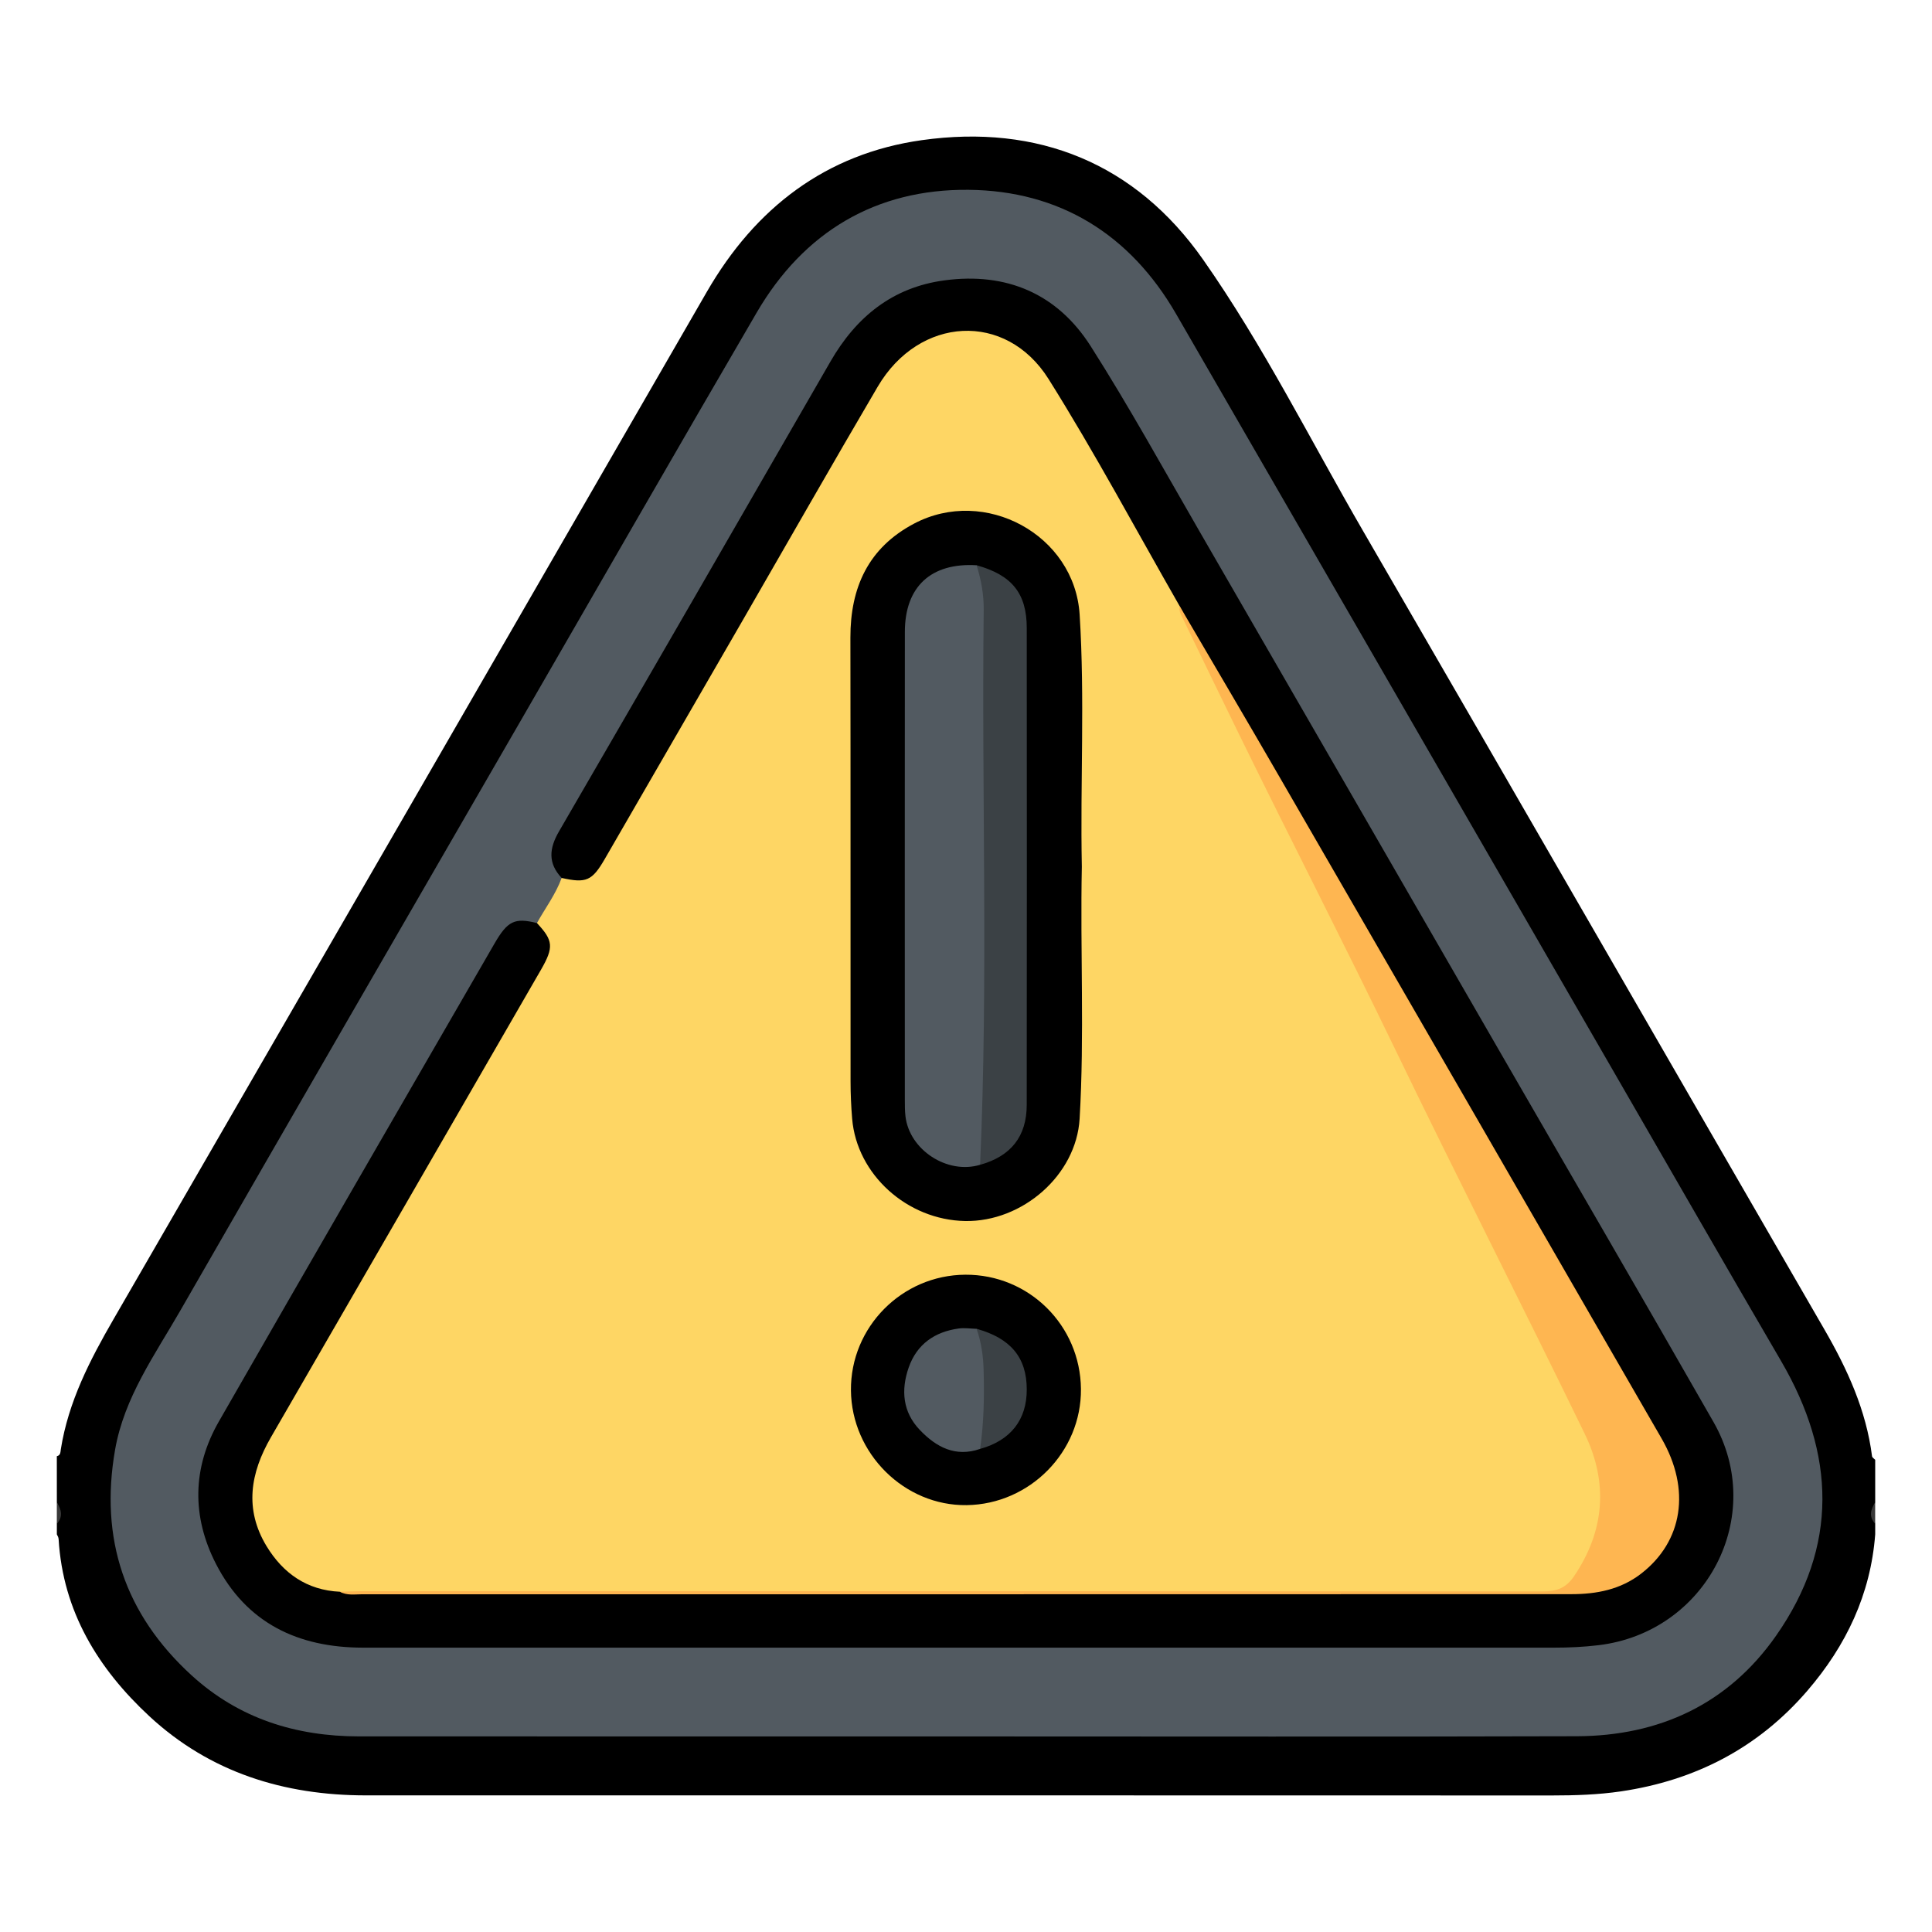 <?xml version="1.0" encoding="utf-8"?>
<!-- Generator: Adobe Illustrator 16.0.0, SVG Export Plug-In . SVG Version: 6.00 Build 0)  -->
<!DOCTYPE svg PUBLIC "-//W3C//DTD SVG 1.1//EN" "http://www.w3.org/Graphics/SVG/1.1/DTD/svg11.dtd">
<svg version="1.1" id="Layer_1" xmlns="http://www.w3.org/2000/svg" xmlns:xlink="http://www.w3.org/1999/xlink" x="0px" y="0px"
	 width="85px" height="85px" viewBox="0 0 85 85" enable-background="new 0 0 85 85" xml:space="preserve">
<g>
	<path fill-rule="evenodd" clip-rule="evenodd" d="M2.5,64.068c0.167-0.039,0.157-0.182,0.176-0.305
		c0.331-2.092,1.279-3.926,2.325-5.734c8.708-15.059,17.405-30.125,26.098-45.192c2.128-3.688,5.234-6.077,9.459-6.671
		c5.11-0.719,9.402,1.019,12.373,5.255c2.652,3.781,4.721,7.941,7.038,11.939c6.782,11.704,13.53,23.427,20.301,35.138
		c1.009,1.746,1.835,3.549,2.092,5.572c0.007,0.057,0.091,0.104,0.139,0.154c0,0.625,0,1.25,0,1.875
		c-0.128,0.312-0.128,0.625,0,0.938c0,0.156,0,0.312,0,0.469c-0.201,2.639-1.28,4.898-2.988,6.883
		c-2.168,2.516-4.929,3.941-8.197,4.424c-1.007,0.148-2.02,0.18-3.036,0.18c-17.395-0.006-34.788-0.004-52.182-0.004
		c-3.599,0-6.857-1.008-9.525-3.48c-2.255-2.092-3.803-4.607-3.994-7.787c-0.005-0.084-0.04-0.148-0.078-0.215
		c0-0.156,0-0.312,0-0.469c0.127-0.312,0.127-0.625,0-0.938C2.5,65.422,2.5,64.744,2.5,64.068z"/>
	<path fill-rule="evenodd" clip-rule="evenodd" fill="#383838" d="M2.5,66.1c0.198,0.312,0.29,0.625,0,0.938
		C2.5,66.725,2.5,66.412,2.5,66.1z"/>
	<path fill-rule="evenodd" clip-rule="evenodd" fill="#383838" d="M82.5,67.037c-0.29-0.312-0.199-0.625,0-0.938
		C82.5,66.412,82.5,66.725,82.5,67.037z"/>
	<path fill-rule="evenodd" clip-rule="evenodd" fill="#525A61" d="M42.506,76.396c-8.903,0-17.807,0.002-26.71-0.002
		c-2.778-0.002-5.284-0.783-7.367-2.686c-2.942-2.689-4.052-6.006-3.365-9.93c0.402-2.295,1.741-4.156,2.863-6.107
		c4.975-8.66,9.979-17.303,14.975-25.951c3.46-5.991,6.904-11.991,10.389-17.967c2.071-3.552,5.247-5.441,9.319-5.402
		c4.005,0.039,7.105,1.952,9.131,5.458c6.445,11.145,12.878,22.296,19.316,33.445c2.432,4.211,4.854,8.43,7.305,12.629
		c2.384,4.084,2.535,8.146-0.225,12.086c-2.104,3.004-5.13,4.406-8.765,4.418C60.417,76.414,51.462,76.396,42.506,76.396z"/>
	<path fill-rule="evenodd" clip-rule="evenodd" fill="#FED664" d="M23.623,40.611c0.367-0.659,0.826-1.267,1.087-1.983
		c0.063-0.096,0.158-0.142,0.265-0.122c0.784,0.147,1.212-0.307,1.548-0.914c1.021-1.842,2.093-3.655,3.144-5.479
		c2.909-5.045,5.819-10.089,8.741-15.126c0.738-1.272,1.743-2.207,3.233-2.477c1.94-0.352,3.479,0.349,4.592,1.939
		c0.924,1.322,1.645,2.771,2.459,4.162c1.012,1.728,2.001,3.468,3.005,5.2c0.184,0.316,0.339,0.645,0.418,1.005
		c2.261,4.692,4.596,9.346,6.896,14.016c2.819,5.722,5.67,11.429,8.49,17.15c0.816,1.658,1.638,3.314,2.424,4.986
		c0.922,1.961,0.884,3.928-0.083,5.867c-0.464,0.932-1.122,1.412-2.274,1.408c-12.862-0.039-25.726-0.023-38.588-0.023
		c-4.609-0.002-9.218,0.002-13.826-0.002c-2.974-0.145-4.877-2.848-4.024-5.701c0.257-0.859,0.746-1.602,1.187-2.363
		c3.735-6.461,7.461-12.926,11.207-19.381C23.973,42.001,24.037,41.353,23.623,40.611z"/>
	<path fill-rule="evenodd" clip-rule="evenodd" d="M23.623,40.611c0.72,0.767,0.749,1.064,0.174,2.06
		c-3.958,6.857-7.914,13.712-11.878,20.564c-0.909,1.572-1.174,3.168-0.192,4.789c0.725,1.193,1.775,1.939,3.226,2.006
		c0.277,0.105,0.567,0.055,0.851,0.055c17.359,0.002,34.719,0.002,52.079,0.002c0.967,0,1.921-0.148,2.847-0.396
		c2.137-0.574,3.341-2.736,2.781-4.877c-0.256-0.977-0.815-1.797-1.309-2.65C66.434,52.18,60.668,42.198,54.91,32.21
		c-1.053-1.825-2.052-3.677-3.014-5.551c-1.91-3.333-3.721-6.729-5.762-9.981c-1.879-2.994-5.695-2.768-7.518,0.334
		c-2.013,3.427-3.978,6.882-5.965,10.323c-2.014,3.487-4.027,6.974-6.044,10.458c-0.559,0.965-0.817,1.073-1.897,0.833
		c-0.61-0.651-0.551-1.299-0.116-2.048c3.995-6.884,7.97-13.778,11.943-20.673c1.13-1.961,2.728-3.264,5.014-3.57
		c2.733-0.367,4.965,0.587,6.435,2.896c1.689,2.652,3.207,5.414,4.782,8.138c4.386,7.588,8.762,15.182,13.144,22.772
		c3.159,5.475,6.341,10.936,9.476,16.424c2.361,4.133-0.313,9.254-5.07,9.818c-0.65,0.078-1.294,0.107-1.943,0.107
		c-17.468,0-34.936,0-52.404,0c-2.852-0.002-5.126-1.072-6.468-3.682c-1.072-2.088-1.043-4.229,0.127-6.27
		c4.022-7.018,8.077-14.016,12.123-21.021C22.335,40.509,22.647,40.368,23.623,40.611z"/>
	<path fill-rule="evenodd" clip-rule="evenodd" d="M47.596,38.131c-0.076,3.696,0.119,7.396-0.097,11.087
		c-0.146,2.484-2.519,4.547-5.038,4.502c-2.552-0.047-4.766-2.047-4.97-4.5c-0.045-0.545-0.07-1.092-0.07-1.637
		c-0.005-6.51,0.004-13.02-0.007-19.529c-0.003-2.207,0.787-3.952,2.799-5.016c3.114-1.646,7.066,0.486,7.287,4.005
		C47.732,30.734,47.522,34.436,47.596,38.131z"/>
	<path fill-rule="evenodd" clip-rule="evenodd" fill="#FEB651" d="M51.896,26.66c1.468,2.509,2.947,5.012,4.401,7.529
		c5.607,9.696,11.208,19.396,16.806,29.099c1.293,2.24,0.939,4.52-0.896,5.943c-0.908,0.705-1.963,0.906-3.079,0.906
		c-12.261,0.002-24.521,0.004-36.782,0.006c-5.466,0-10.933,0.002-16.399-0.002c-0.333,0-0.679,0.064-0.995-0.111
		c0.312-0.008,0.623-0.025,0.935-0.025c17.334-0.002,34.668-0.004,52.002,0.01c0.602,0,1.012-0.148,1.365-0.672
		c1.36-2.01,1.5-4.133,0.466-6.264c-2.737-5.639-5.589-11.221-8.315-16.865c-2.263-4.684-4.64-9.311-6.928-13.982
		c-0.801-1.634-1.59-3.273-2.383-4.911C51.993,27.111,51.854,26.912,51.896,26.66z"/>
	<path fill-rule="evenodd" clip-rule="evenodd" d="M42.47,56.082c2.795-0.016,5.061,2.223,5.087,5.027
		c0.027,2.764-2.245,5.072-5.028,5.111c-2.74,0.037-5.066-2.271-5.091-5.051C37.414,58.389,39.679,56.098,42.47,56.082z"/>
	<path fill-rule="evenodd" clip-rule="evenodd" fill="#525A61" d="M43.12,51.246c-1.441,0.436-3.113-0.65-3.284-2.139
		c-0.026-0.232-0.027-0.469-0.027-0.701c-0.001-6.869-0.005-13.737,0.001-20.606c0.002-1.994,1.156-3.051,3.155-2.931
		c0.318,0.165,0.376,0.475,0.442,0.783c0.108,0.512,0.127,1.031,0.127,1.553c-0.001,7.285,0.003,14.57-0.005,21.855
		C43.528,49.811,43.58,50.578,43.12,51.246z"/>
	<path fill-rule="evenodd" clip-rule="evenodd" fill="#3B4145" d="M43.12,51.246c0.362-8.133,0.063-16.268,0.159-24.401
		c0.008-0.676-0.109-1.333-0.314-1.976c1.552,0.431,2.208,1.233,2.208,2.767c0.006,6.989,0.006,13.979-0.001,20.968
		C45.172,49.996,44.478,50.869,43.12,51.246z"/>
	<path fill-rule="evenodd" clip-rule="evenodd" fill="#525A61" d="M43.12,63.746c-1.085,0.375-1.928-0.078-2.646-0.828
		c-0.764-0.793-0.841-1.766-0.494-2.756c0.358-1.023,1.146-1.572,2.209-1.715c0.253-0.033,0.518,0.008,0.776,0.016
		c0.204,0.098,0.318,0.268,0.359,0.479c0.287,1.49,0.301,2.982-0.01,4.473C43.288,63.543,43.204,63.646,43.12,63.746z"/>
	<path fill-rule="evenodd" clip-rule="evenodd" fill="#3B4145" d="M43.12,63.746c0.169-1.152,0.187-2.312,0.155-3.473
		c-0.016-0.615-0.103-1.225-0.31-1.811c1.501,0.416,2.206,1.264,2.208,2.664C45.178,62.465,44.465,63.373,43.12,63.746z"/>
</g>
</svg>
